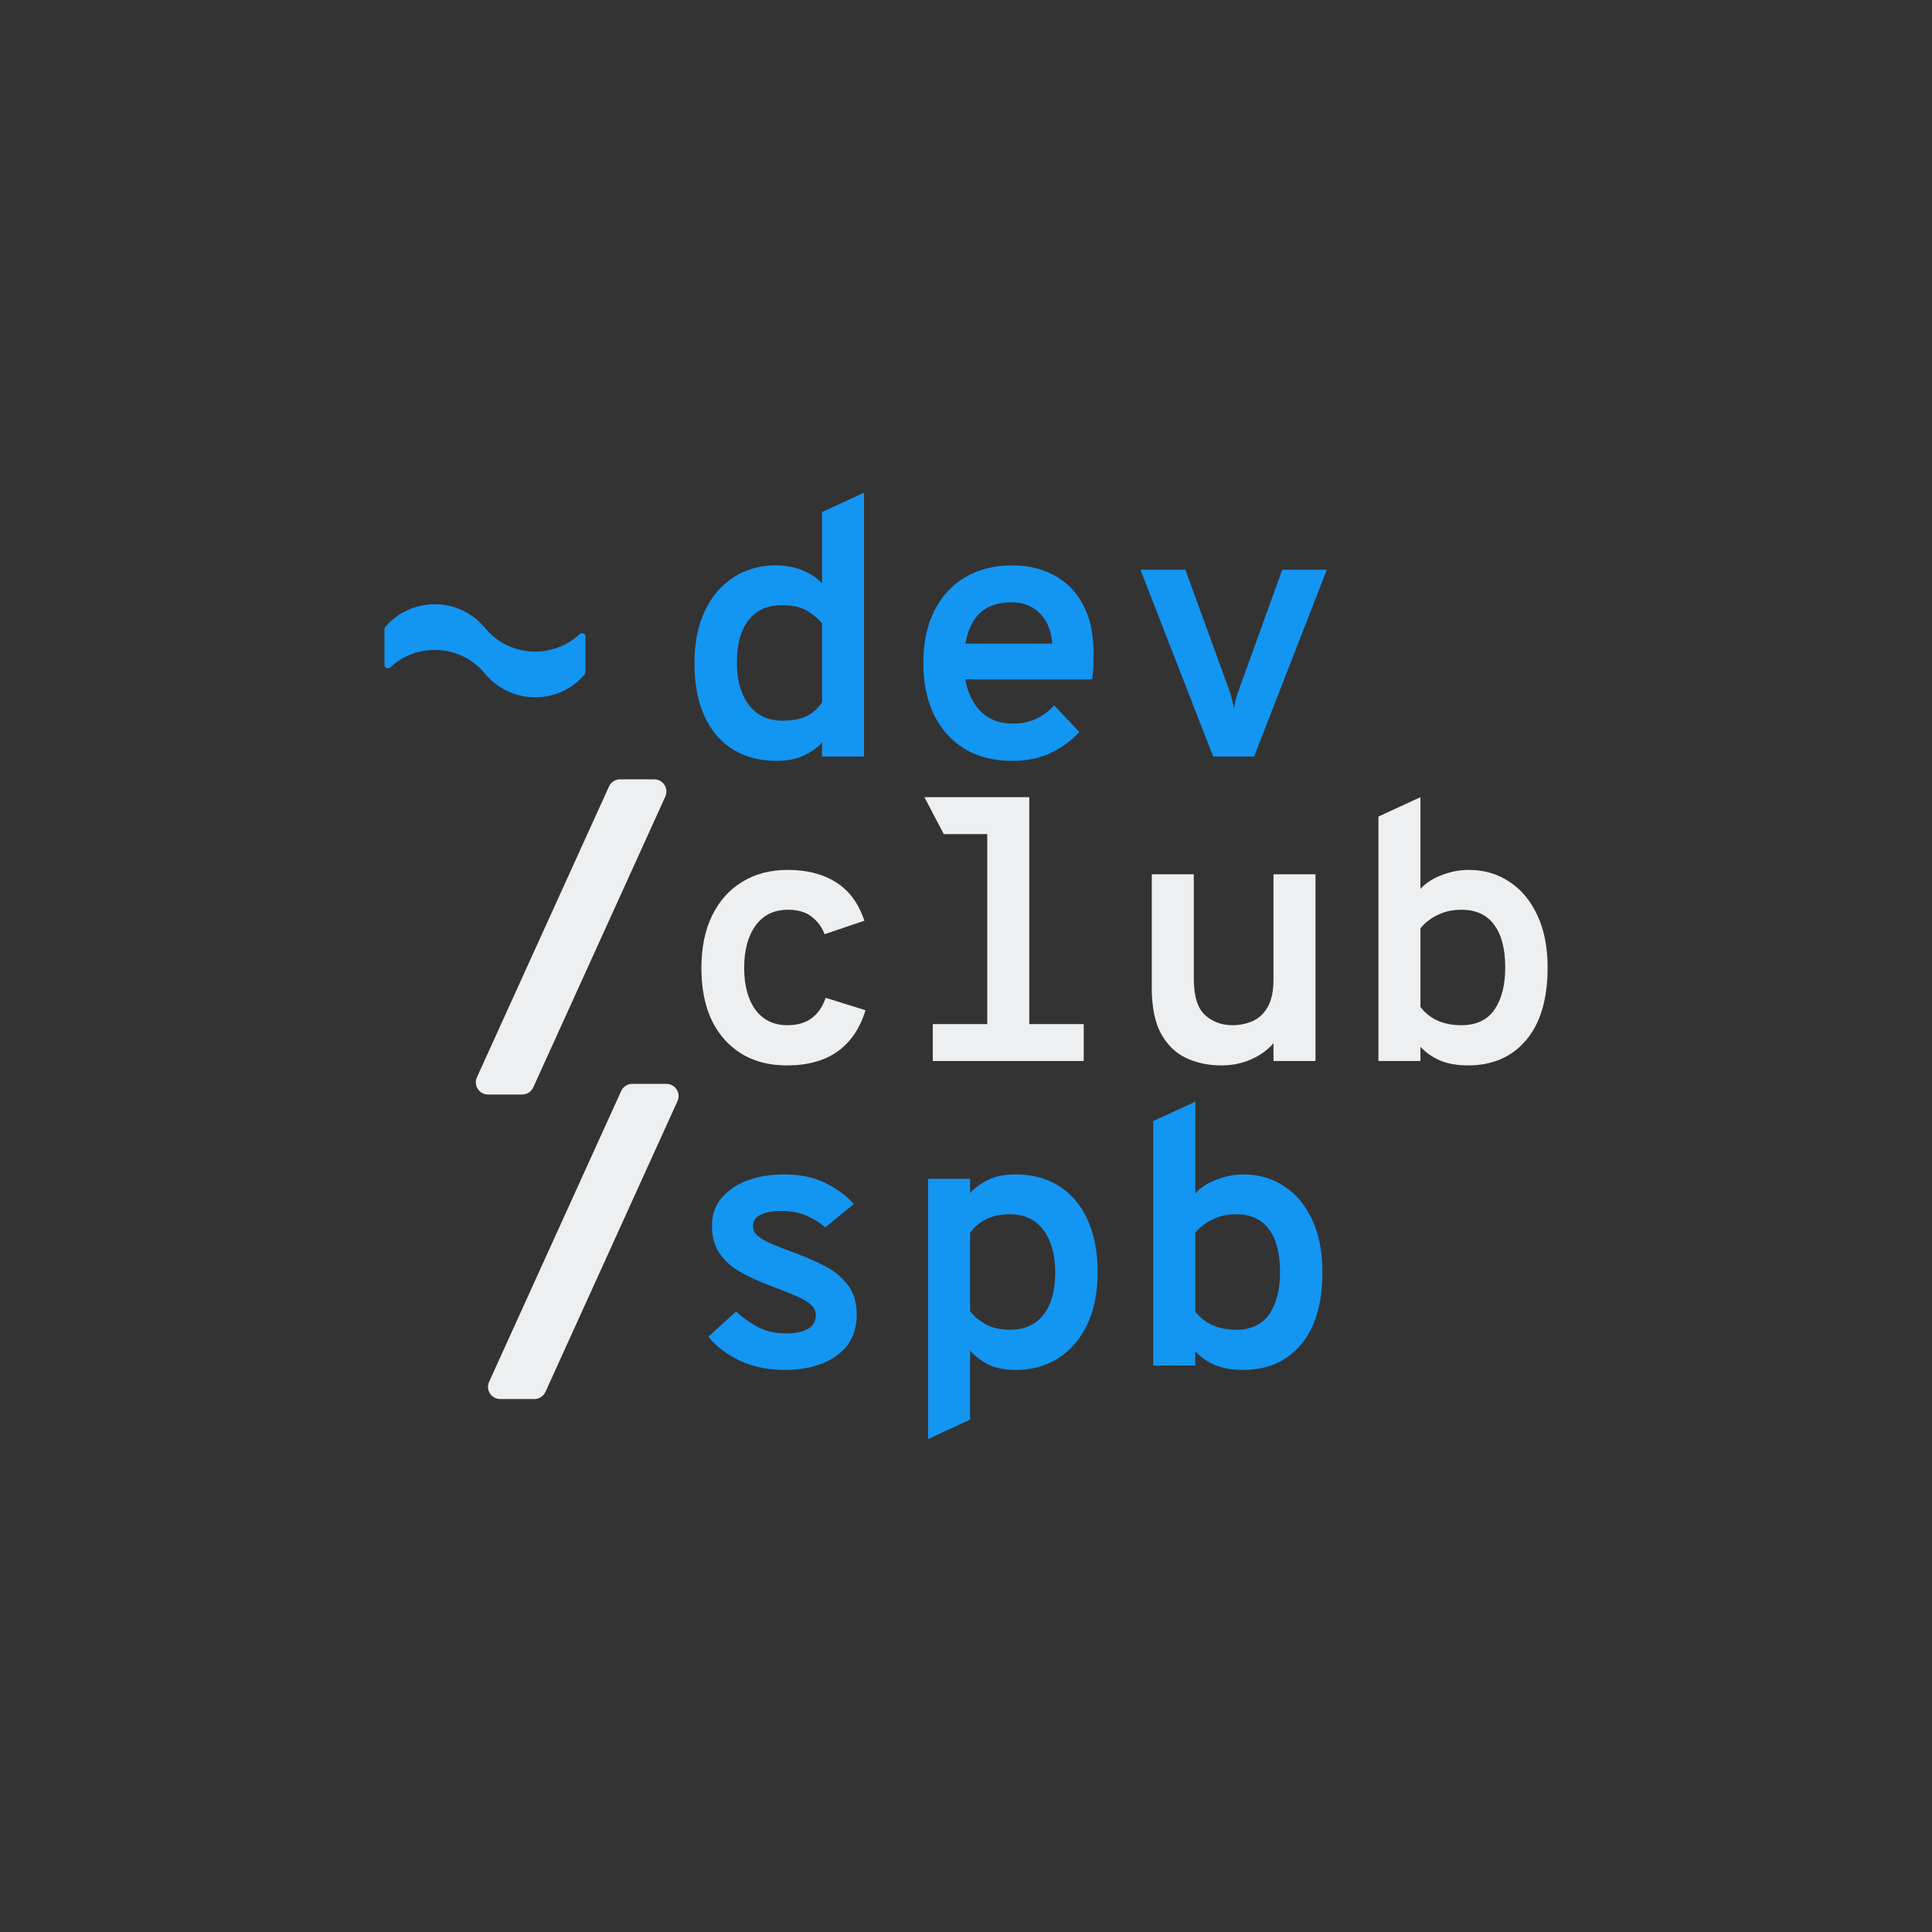 <svg width="1000" height="1000" viewBox="0 0 1000 1000" fill="none" xmlns="http://www.w3.org/2000/svg">
<rect x="0" y="0" width="1000" height="1000" fill="#333333" stroke="none"/>
<path d="M643.257 709.075C637.519 709.075 632.633 708.192 628.598 706.427C624.626 704.662 621.316 702.329 618.668 699.429V706.805H596.916V580.267L618.668 570.242V617.718C621.316 614.754 624.941 612.39 629.544 610.625C634.209 608.796 638.906 607.882 643.635 607.882C651.579 607.882 658.609 609.931 664.725 614.029C670.903 618.065 675.727 623.865 679.194 631.431C682.725 638.934 684.49 647.918 684.49 658.384C684.49 674.714 680.771 687.26 673.331 696.024C665.954 704.725 655.929 709.075 643.257 709.075ZM639.852 688.269C647.544 688.269 653.25 685.589 656.97 680.23C660.69 674.808 662.55 667.526 662.55 658.384C662.55 648.738 660.627 641.361 656.781 636.254C652.998 631.084 647.355 628.499 639.852 628.499C636.384 628.499 633.232 629.003 630.395 630.012C627.621 631.021 625.225 632.282 623.207 633.795C621.253 635.245 619.74 636.695 618.668 638.145V678.812C620.938 681.838 623.838 684.171 627.368 685.81C630.962 687.449 635.123 688.269 639.852 688.269Z" fill="#1395F2"/>
<path d="M480.362 744.824V610.152H502.114V617.529C504.699 614.755 507.851 612.453 511.571 610.625C515.354 608.797 520.083 607.882 525.757 607.882C534.332 607.882 541.772 609.868 548.076 613.84C554.444 617.812 559.362 623.581 562.83 631.147C566.36 638.713 568.126 647.855 568.126 658.573C568.126 669.165 566.297 678.244 562.641 685.81C558.984 693.313 553.971 699.082 547.604 703.117C541.236 707.089 534.017 709.075 525.946 709.075C520.083 709.075 515.26 708.129 511.477 706.238C507.694 704.284 504.573 701.888 502.114 699.05V734.799L480.362 744.824ZM522.731 688.269C530.234 688.269 536.003 685.716 540.038 680.609C544.136 675.439 546.185 668.094 546.185 658.573C546.185 649.494 544.167 642.212 540.132 636.727C536.097 631.242 530.234 628.499 522.542 628.499C517.75 628.499 513.652 629.382 510.247 631.147C506.906 632.85 504.195 635.182 502.114 638.146V678.623C503.942 681.145 506.59 683.383 510.058 685.337C513.526 687.292 517.75 688.269 522.731 688.269Z" fill="#1395F2"/>
<path d="M405.989 709.075C397.603 709.075 389.974 707.499 383.102 704.347C376.23 701.131 370.744 696.97 366.646 691.863L381.021 678.812C383.669 681.46 387.169 684.013 391.519 686.472C395.869 688.931 401.071 690.161 407.123 690.161C411.474 690.161 415.068 689.436 417.905 687.985C420.805 686.535 422.255 684.108 422.255 680.703C422.255 678.56 421.372 676.731 419.607 675.218C417.842 673.642 415.257 672.129 411.852 670.679C408.447 669.229 404.286 667.589 399.368 665.761C393.253 663.491 387.862 661.032 383.196 658.384C378.594 655.736 375 652.521 372.415 648.738C369.83 644.892 368.538 640.1 368.538 634.363C368.538 628.751 370.177 623.991 373.455 620.082C376.797 616.11 381.273 613.084 386.885 611.003C392.559 608.923 398.864 607.882 405.799 607.882C414.122 607.882 421.278 609.364 427.267 612.327C433.257 615.291 438.143 618.916 441.926 623.203L427.173 635.308C424.714 633.102 421.625 631.147 417.905 629.445C414.185 627.68 409.582 626.797 404.097 626.797C399.936 626.797 396.5 627.427 393.789 628.688C391.078 629.949 389.722 631.967 389.722 634.741C389.722 636.695 390.636 638.429 392.465 639.942C394.356 641.393 396.878 642.78 400.03 644.104C403.183 645.428 406.682 646.783 410.528 648.17C416.076 650.188 421.341 652.458 426.322 654.98C431.366 657.501 435.464 660.78 438.616 664.815C441.832 668.787 443.439 674.02 443.439 680.514C443.439 689.593 440.003 696.623 433.131 701.604C426.322 706.585 417.274 709.075 405.989 709.075Z" fill="#1395F2"/>
<path d="M759.81 551.454C754.073 551.454 749.186 550.571 745.151 548.806C741.179 547.041 737.869 544.708 735.221 541.808V549.184H713.469V422.646L735.221 412.621V460.097C737.869 457.133 741.495 454.769 746.097 453.004C750.763 451.175 755.46 450.261 760.188 450.261C768.133 450.261 775.162 452.31 781.278 456.408C787.457 460.443 792.28 466.244 795.748 473.81C799.279 481.312 801.044 490.297 801.044 500.763C801.044 517.093 797.324 529.639 789.884 538.403C782.508 547.104 772.483 551.454 759.81 551.454ZM756.406 530.648C764.097 530.648 769.803 527.968 773.523 522.609C777.243 517.187 779.103 509.905 779.103 500.763C779.103 491.117 777.18 483.74 773.334 478.633C769.551 473.463 763.908 470.878 756.406 470.878C752.938 470.878 749.785 471.382 746.948 472.391C744.174 473.4 741.778 474.661 739.761 476.174C737.806 477.624 736.293 479.074 735.221 480.524V521.191C737.491 524.217 740.391 526.55 743.922 528.189C747.516 529.828 751.677 530.648 756.406 530.648Z" fill="#EEEFF0"/>
<path d="M632.097 551.453C625.54 551.453 619.519 550.192 614.034 547.67C608.612 545.149 604.261 540.956 600.983 535.092C597.767 529.229 596.159 521.316 596.159 511.355V452.53H617.911V506.626C617.911 515.579 619.834 521.821 623.68 525.351C627.589 528.882 632.286 530.647 637.771 530.647C641.554 530.647 645.054 529.954 648.269 528.567C651.548 527.117 654.164 524.689 656.119 521.285C658.136 517.817 659.145 513.057 659.145 507.004V452.53H680.897V549.184H659.145V539.916C656.497 543.194 652.777 545.937 647.985 548.143C643.257 550.35 637.961 551.453 632.097 551.453Z" fill="#EEEFF0"/>
<path d="M511.004 549.184V412.621H532.756V549.184H511.004ZM482.821 549.184V530.081H560.938V549.184H482.821ZM488.496 431.725L478.471 412.621H532.756V431.725H488.496Z" fill="#EEEFF0"/>
<path d="M407.312 551.454C393.82 551.454 383.07 547.009 375.063 538.119C367.056 529.229 363.052 516.84 363.052 500.952C363.052 490.423 364.912 481.375 368.632 473.809C372.352 466.244 377.553 460.443 384.237 456.408C390.92 452.31 398.738 450.261 407.691 450.261C417.715 450.261 426.069 452.404 432.752 456.692C439.499 460.916 444.385 467.536 447.411 476.552L426.794 483.55C425.407 479.831 423.169 476.804 420.08 474.471C417.053 472.076 412.987 470.878 407.88 470.878C400.629 470.878 395.018 473.62 391.046 479.105C387.137 484.591 385.182 491.873 385.182 500.952C385.182 510.094 387.137 517.344 391.046 522.703C395.018 528 400.503 530.648 407.501 530.648C412.734 530.648 416.959 529.418 420.174 526.959C423.453 524.5 425.849 521.001 427.362 516.462L447.979 522.893C445.141 532.224 440.35 539.317 433.604 544.172C426.857 549.026 418.094 551.454 407.312 551.454Z" fill="#EEEFF0"/>
<path d="M627.936 391.563L590.296 294.909H613.561L635.88 356.192C636.447 357.706 636.952 359.25 637.393 360.826C637.834 362.403 638.276 364.326 638.717 366.595C639.095 364.326 639.505 362.403 639.947 360.826C640.451 359.25 640.987 357.706 641.554 356.192L663.684 294.909H686.76L649.12 391.563H627.936Z" fill="#1395F2"/>
<path d="M524.055 393.833C514.471 393.833 506.212 391.752 499.277 387.591C492.404 383.366 487.108 377.471 483.389 369.906C479.732 362.277 477.903 353.355 477.903 343.142C477.903 332.675 479.795 323.691 483.578 316.188C487.361 308.622 492.688 302.822 499.56 298.787C506.496 294.689 514.661 292.64 524.055 292.64C531.81 292.64 538.871 294.279 545.239 297.557C551.607 300.836 556.651 305.848 560.371 312.595C564.154 319.341 566.045 327.947 566.045 338.413C566.045 340.115 566.014 342.133 565.951 344.466C565.888 346.798 565.667 349.194 565.289 351.653H494.548V333.117H544.672C544.23 328.136 543.001 324.069 540.983 320.917C538.966 317.764 536.475 315.463 533.512 314.013C530.549 312.5 527.396 311.743 524.055 311.743C515.165 311.743 508.734 314.517 504.762 320.066C500.853 325.614 498.898 333.18 498.898 342.763C498.898 352.284 501.105 359.975 505.519 365.839C509.995 371.639 516.237 374.54 524.244 374.54C528.531 374.54 532.409 373.783 535.876 372.27C539.344 370.757 542.591 368.361 545.617 365.082L558.668 378.89C554.633 383.303 549.716 386.897 543.915 389.671C538.178 392.445 531.558 393.833 524.055 393.833Z" fill="#1395F2"/>
<path d="M402.016 393.833C393.253 393.833 385.687 391.847 379.319 387.875C372.951 383.903 368.033 378.134 364.565 370.568C361.161 363.002 359.458 353.86 359.458 343.142C359.458 332.676 361.255 323.691 364.849 316.189C368.443 308.623 373.392 302.822 379.697 298.787C386.002 294.689 393.253 292.64 401.449 292.64C406.871 292.64 411.631 293.554 415.729 295.383C419.891 297.148 423.138 299.323 425.47 301.908V265.025L447.222 255V391.563H425.47V384.186C423.705 386.519 420.742 388.726 416.58 390.807C412.482 392.824 407.628 393.833 402.016 393.833ZM405.043 373.027C410.15 373.027 414.311 372.239 417.526 370.663C420.742 369.023 423.39 366.659 425.47 363.57V322.714C423.957 320.634 421.561 318.553 418.283 316.472C415.004 314.329 410.465 313.257 404.664 313.257C397.225 313.257 391.487 315.842 387.452 321.012C383.417 326.119 381.399 333.495 381.399 343.142C381.399 349.068 382.314 354.27 384.142 358.746C385.97 363.223 388.618 366.722 392.086 369.244C395.617 371.766 399.936 373.027 405.043 373.027Z" fill="#1395F2"/>
<path d="M258.903 724.144C254.319 724.144 251.267 719.407 253.163 715.232L321.519 564.704C322.541 562.452 324.786 561.006 327.259 561.006L344.935 561.006C349.519 561.006 352.571 565.743 350.675 569.918L282.319 720.446C281.297 722.698 279.052 724.144 276.579 724.144L258.903 724.144Z" fill="#EEEFF0"/>
<path d="M252.599 566.523C248.014 566.523 244.962 561.785 246.858 557.611L315.214 407.083C316.236 404.831 318.481 403.385 320.954 403.385L338.63 403.385C343.214 403.385 346.266 408.122 344.37 412.297L276.015 562.825C274.992 565.077 272.747 566.523 270.274 566.523L252.599 566.523Z" fill="#EEEFF0"/>
<path d="M199 325.578C199 325.212 199.128 324.854 199.366 324.576C212.934 308.667 237.65 308.813 251.015 325.012C263.554 340.211 286.087 341.278 300.029 328.212C301.107 327.201 303.03 327.921 303.03 329.399V348.089C303.03 348.455 302.902 348.813 302.664 349.091C289.096 365 264.38 364.855 251.015 348.655C238.476 333.456 215.943 332.39 202.002 345.456C200.923 346.467 199 345.746 199 344.268V325.578Z" fill="#1395F2"/>
</svg>
